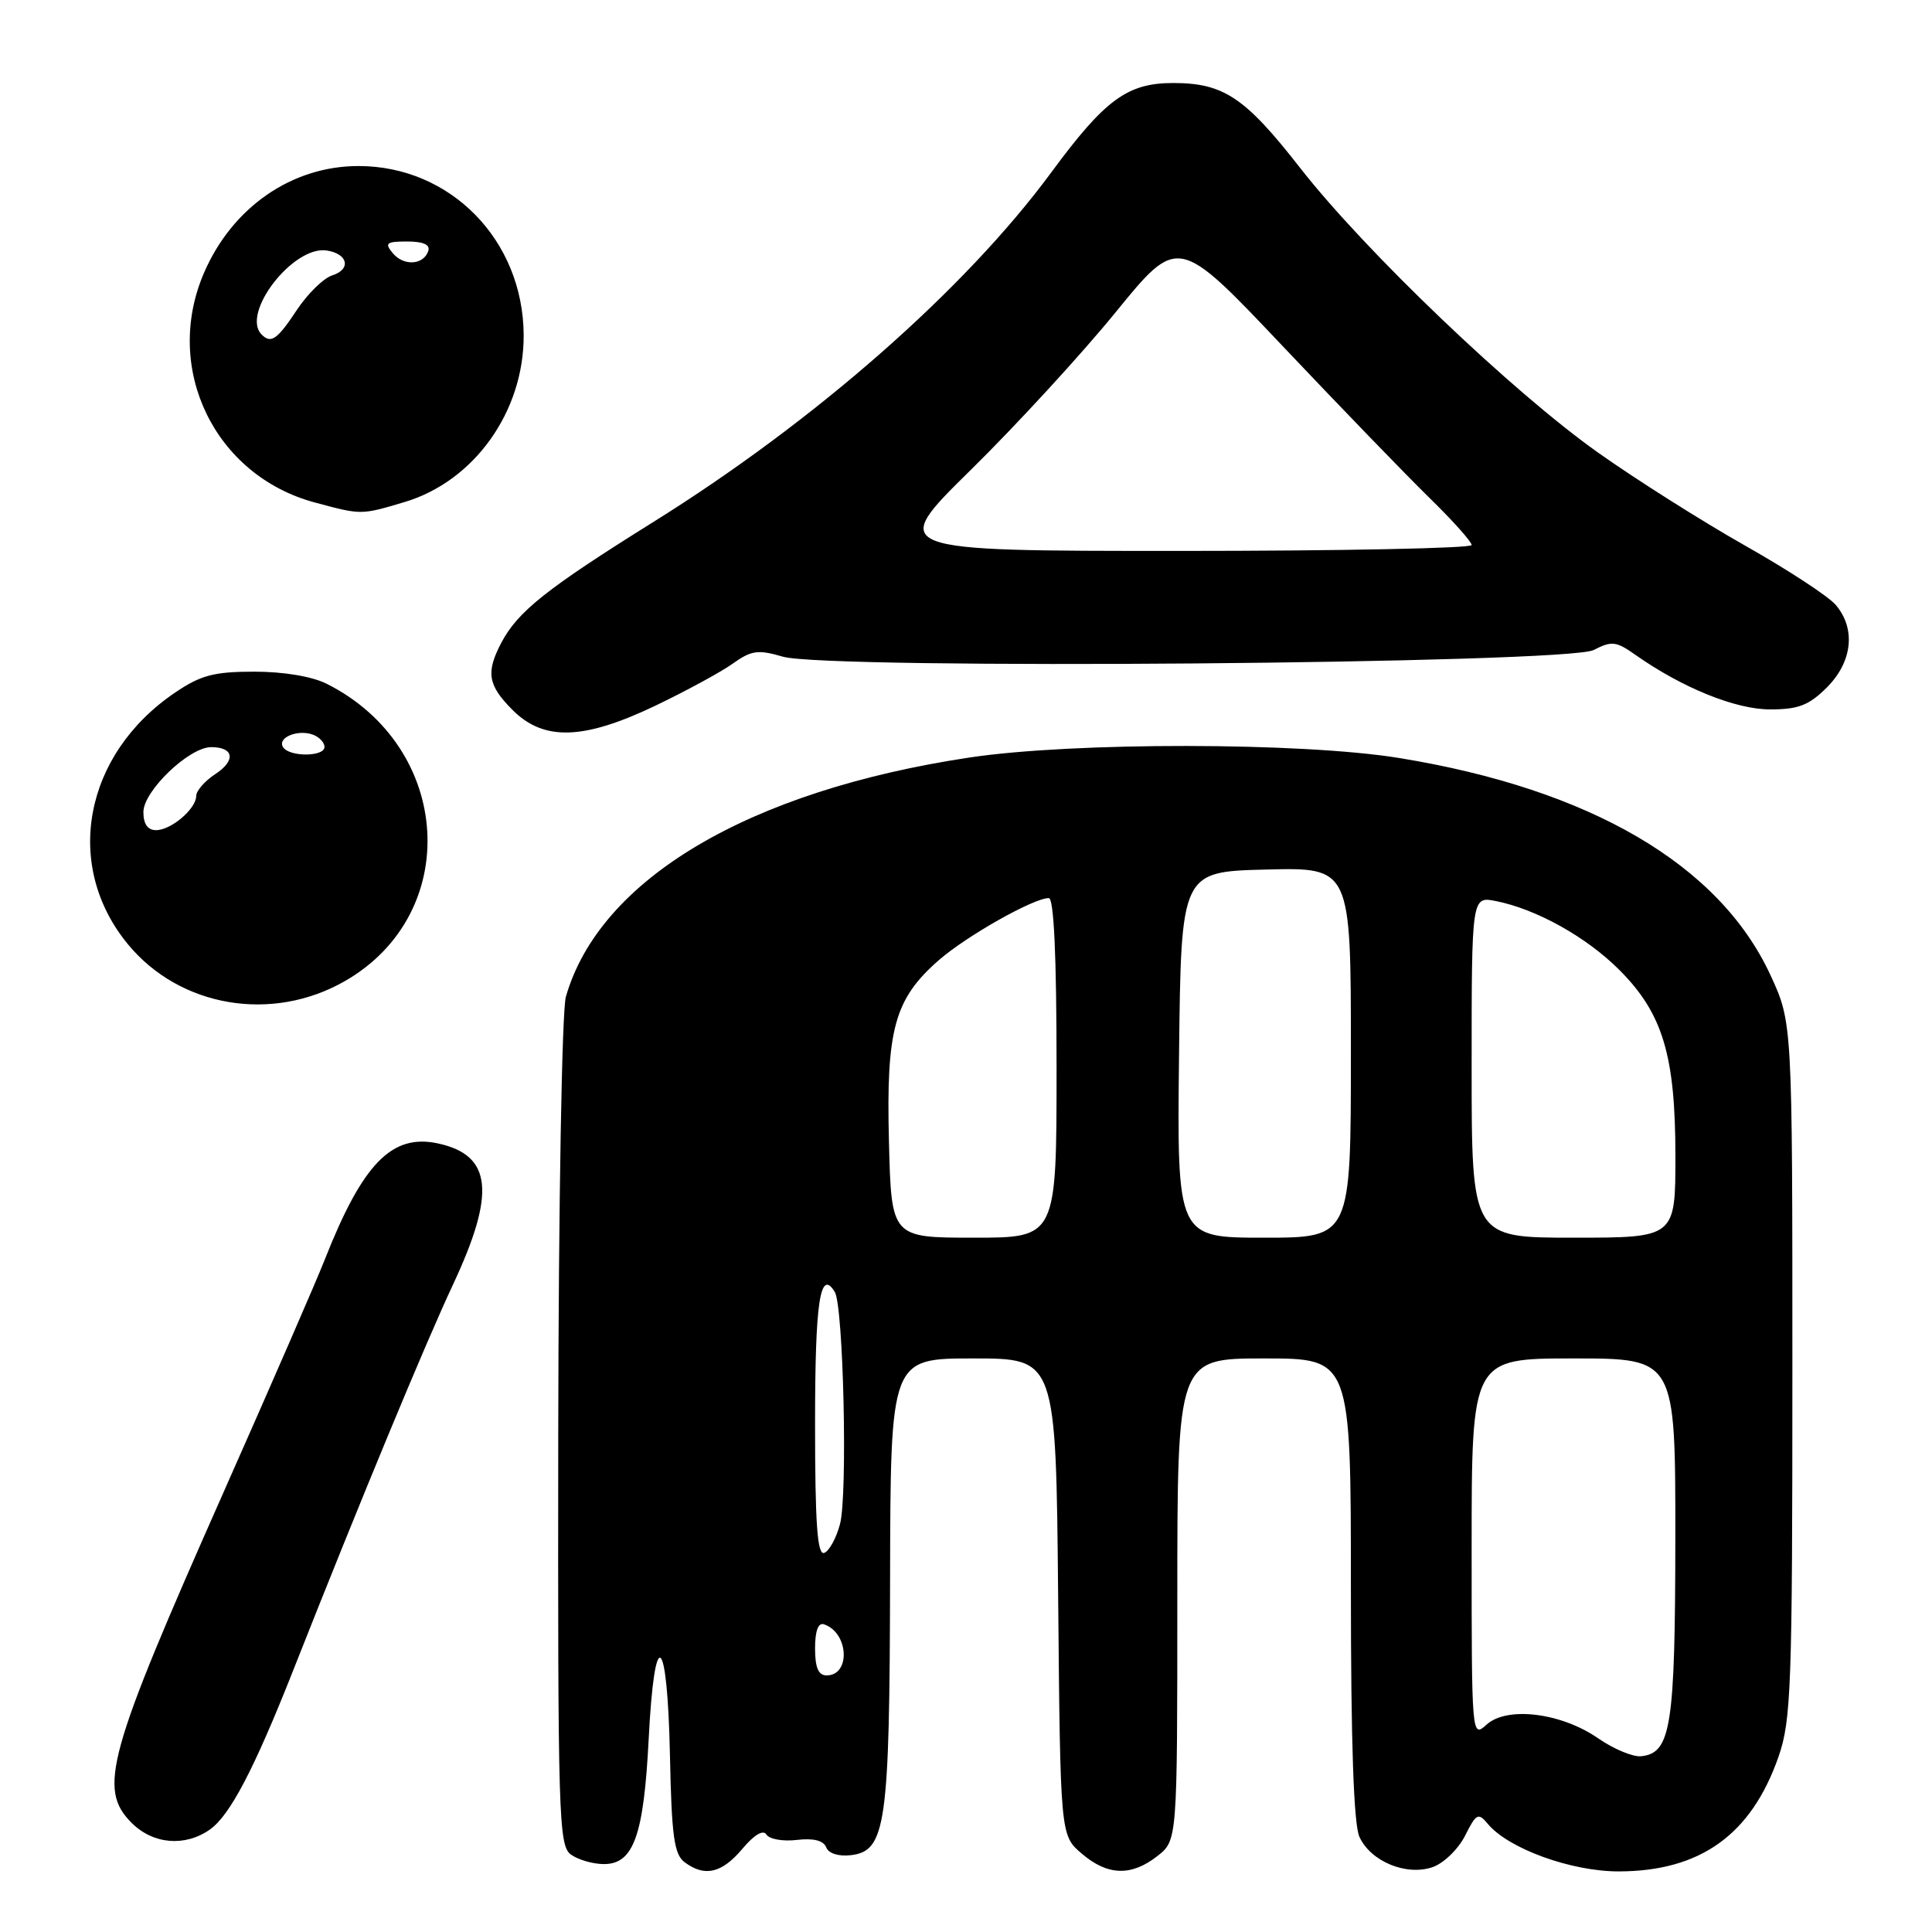 <?xml version="1.0" encoding="UTF-8" standalone="no"?>
<!DOCTYPE svg PUBLIC "-//W3C//DTD SVG 1.1//EN" "http://www.w3.org/Graphics/SVG/1.1/DTD/svg11.dtd" >
<svg xmlns="http://www.w3.org/2000/svg" xmlns:xlink="http://www.w3.org/1999/xlink" version="1.1" viewBox="0 0 256 256">
 <g >
 <path fill="currentColor"
d=" M 98.35 245.00 C 99.93 243.11 101.13 242.40 101.56 243.09 C 101.93 243.70 103.75 244.02 105.59 243.80 C 107.79 243.54 109.12 243.88 109.47 244.77 C 109.78 245.59 111.10 246.01 112.74 245.82 C 117.39 245.28 117.88 241.81 117.94 209.25 C 118.00 180.00 118.00 180.00 128.96 180.00 C 139.92 180.00 139.92 180.00 140.21 211.59 C 140.50 243.18 140.50 243.18 143.31 245.59 C 146.75 248.55 149.90 248.65 153.37 245.93 C 156.00 243.85 156.00 243.85 156.00 211.93 C 156.00 180.00 156.00 180.00 167.50 180.00 C 179.00 180.00 179.00 180.00 179.00 210.45 C 179.00 230.96 179.37 241.72 180.13 243.39 C 181.62 246.66 186.35 248.61 189.84 247.40 C 191.30 246.89 193.23 245.02 194.13 243.24 C 195.60 240.30 195.88 240.15 197.13 241.66 C 199.85 244.95 208.19 247.98 214.50 247.97 C 225.31 247.95 232.06 243.10 235.66 232.78 C 237.34 227.95 237.50 223.59 237.50 181.50 C 237.50 135.50 237.50 135.50 234.60 129.22 C 227.84 114.57 210.71 104.56 185.40 100.44 C 172.48 98.34 142.24 98.31 128.50 100.37 C 99.22 104.77 79.45 116.49 74.98 132.08 C 74.46 133.89 74.01 159.44 73.97 189.89 C 73.91 240.64 74.02 244.54 75.64 245.73 C 76.60 246.43 78.57 247.00 80.03 247.00 C 83.95 247.00 85.30 243.21 85.95 230.50 C 86.72 215.14 88.43 216.35 88.77 232.50 C 88.99 243.28 89.32 245.71 90.71 246.75 C 93.37 248.74 95.63 248.22 98.35 245.00 Z  M 27.80 242.43 C 30.47 240.55 33.65 234.49 38.87 221.28 C 47.68 198.96 56.32 178.12 60.04 170.18 C 65.71 158.06 65.19 153.08 58.08 151.52 C 51.94 150.17 48.07 154.13 43.03 166.91 C 41.95 169.67 35.92 183.53 29.63 197.71 C 14.19 232.53 12.94 237.03 17.45 241.55 C 20.29 244.38 24.50 244.74 27.80 242.43 Z  M 45.70 130.00 C 61.32 121.04 59.97 99.00 43.30 90.61 C 41.35 89.63 37.59 89.00 33.70 89.00 C 28.37 89.00 26.62 89.46 23.23 91.75 C 11.10 99.94 8.33 114.68 16.96 125.13 C 23.84 133.47 36.04 135.54 45.70 130.00 Z  M 86.90 93.48 C 90.94 91.54 95.53 89.05 97.10 87.93 C 99.57 86.17 100.44 86.05 103.72 87.01 C 109.65 88.76 207.63 87.95 211.17 86.13 C 213.55 84.90 214.15 84.97 216.67 86.75 C 222.88 91.13 229.96 94.00 234.54 94.00 C 238.31 94.00 239.69 93.46 242.08 91.08 C 245.46 87.69 245.93 83.32 243.25 80.16 C 242.29 79.02 236.88 75.49 231.24 72.30 C 225.60 69.11 216.85 63.58 211.79 60.00 C 200.47 51.99 180.91 33.31 172.25 22.22 C 164.98 12.90 162.13 11.00 155.45 11.00 C 149.39 11.00 146.42 13.18 139.31 22.83 C 127.89 38.34 107.98 55.82 86.50 69.21 C 72.40 78.01 68.58 81.05 66.41 85.20 C 64.36 89.12 64.65 90.80 67.92 94.08 C 72.07 98.23 77.34 98.06 86.90 93.48 Z  M 53.59 66.53 C 62.83 63.78 69.44 54.53 69.39 44.39 C 69.32 31.83 59.71 22.00 47.50 22.00 C 38.66 22.00 30.77 27.47 27.02 36.18 C 21.58 48.83 28.43 63.01 41.71 66.58 C 47.92 68.25 47.80 68.25 53.59 66.53 Z  M 211.77 230.34 C 206.87 226.94 199.69 226.06 196.98 228.52 C 195.01 230.30 195.00 230.14 195.00 205.15 C 195.00 180.00 195.00 180.00 208.50 180.00 C 222.00 180.00 222.00 180.00 221.99 203.75 C 221.97 228.78 221.42 232.29 217.47 232.71 C 216.39 232.83 213.82 231.76 211.77 230.34 Z  M 108.00 218.42 C 108.00 216.11 108.42 214.97 109.18 215.23 C 112.46 216.32 112.75 222.00 109.53 222.00 C 108.44 222.00 108.00 220.97 108.00 218.42 Z  M 108.00 188.64 C 108.00 172.46 108.66 168.03 110.61 171.18 C 111.76 173.04 112.33 198.06 111.31 201.93 C 110.81 203.82 109.87 205.54 109.20 205.77 C 108.30 206.07 108.00 201.86 108.00 188.64 Z  M 117.79 151.25 C 117.41 136.41 118.51 132.39 124.37 127.25 C 128.02 124.05 136.95 119.00 138.97 119.00 C 139.65 119.00 140.00 126.68 140.00 141.50 C 140.00 164.00 140.00 164.00 129.06 164.00 C 118.11 164.00 118.11 164.00 117.79 151.25 Z  M 156.23 139.75 C 156.50 115.50 156.50 115.50 167.75 115.22 C 179.00 114.93 179.00 114.93 179.00 139.47 C 179.00 164.00 179.00 164.00 167.48 164.00 C 155.96 164.00 155.96 164.00 156.23 139.75 Z  M 195.00 141.38 C 195.00 118.75 195.00 118.75 198.23 119.40 C 203.60 120.47 210.22 124.16 214.57 128.52 C 220.32 134.27 222.00 139.84 222.00 153.18 C 222.00 164.00 222.00 164.00 208.50 164.00 C 195.00 164.00 195.00 164.00 195.00 141.38 Z  M 19.00 107.60 C 19.00 104.81 25.06 99.00 27.98 99.00 C 31.01 99.00 31.28 100.77 28.53 102.57 C 27.14 103.48 26.00 104.78 26.00 105.46 C 26.00 107.17 22.68 110.00 20.67 110.00 C 19.57 110.00 19.00 109.18 19.00 107.60 Z  M 37.50 98.99 C 36.71 97.73 39.50 96.59 41.50 97.36 C 42.33 97.68 43.00 98.40 43.00 98.97 C 43.00 100.30 38.31 100.32 37.50 98.99 Z  M 128.65 62.25 C 134.66 56.34 143.30 46.94 147.84 41.36 C 156.10 31.22 156.10 31.22 169.96 45.86 C 177.58 53.91 186.33 62.96 189.41 65.97 C 192.48 68.97 195.00 71.78 195.00 72.22 C 195.00 72.65 177.61 73.00 156.36 73.00 C 117.72 73.00 117.72 73.00 128.65 62.25 Z  M 34.67 44.33 C 31.88 41.54 38.83 32.54 43.27 33.19 C 46.11 33.61 46.58 35.68 44.02 36.49 C 42.87 36.86 40.76 38.92 39.33 41.08 C 36.73 45.01 35.91 45.58 34.67 44.33 Z  M 52.04 33.54 C 50.93 32.21 51.19 32.00 53.96 32.00 C 56.08 32.00 57.03 32.42 56.75 33.25 C 56.13 35.13 53.49 35.29 52.04 33.54 Z "/>
</g>
</svg>